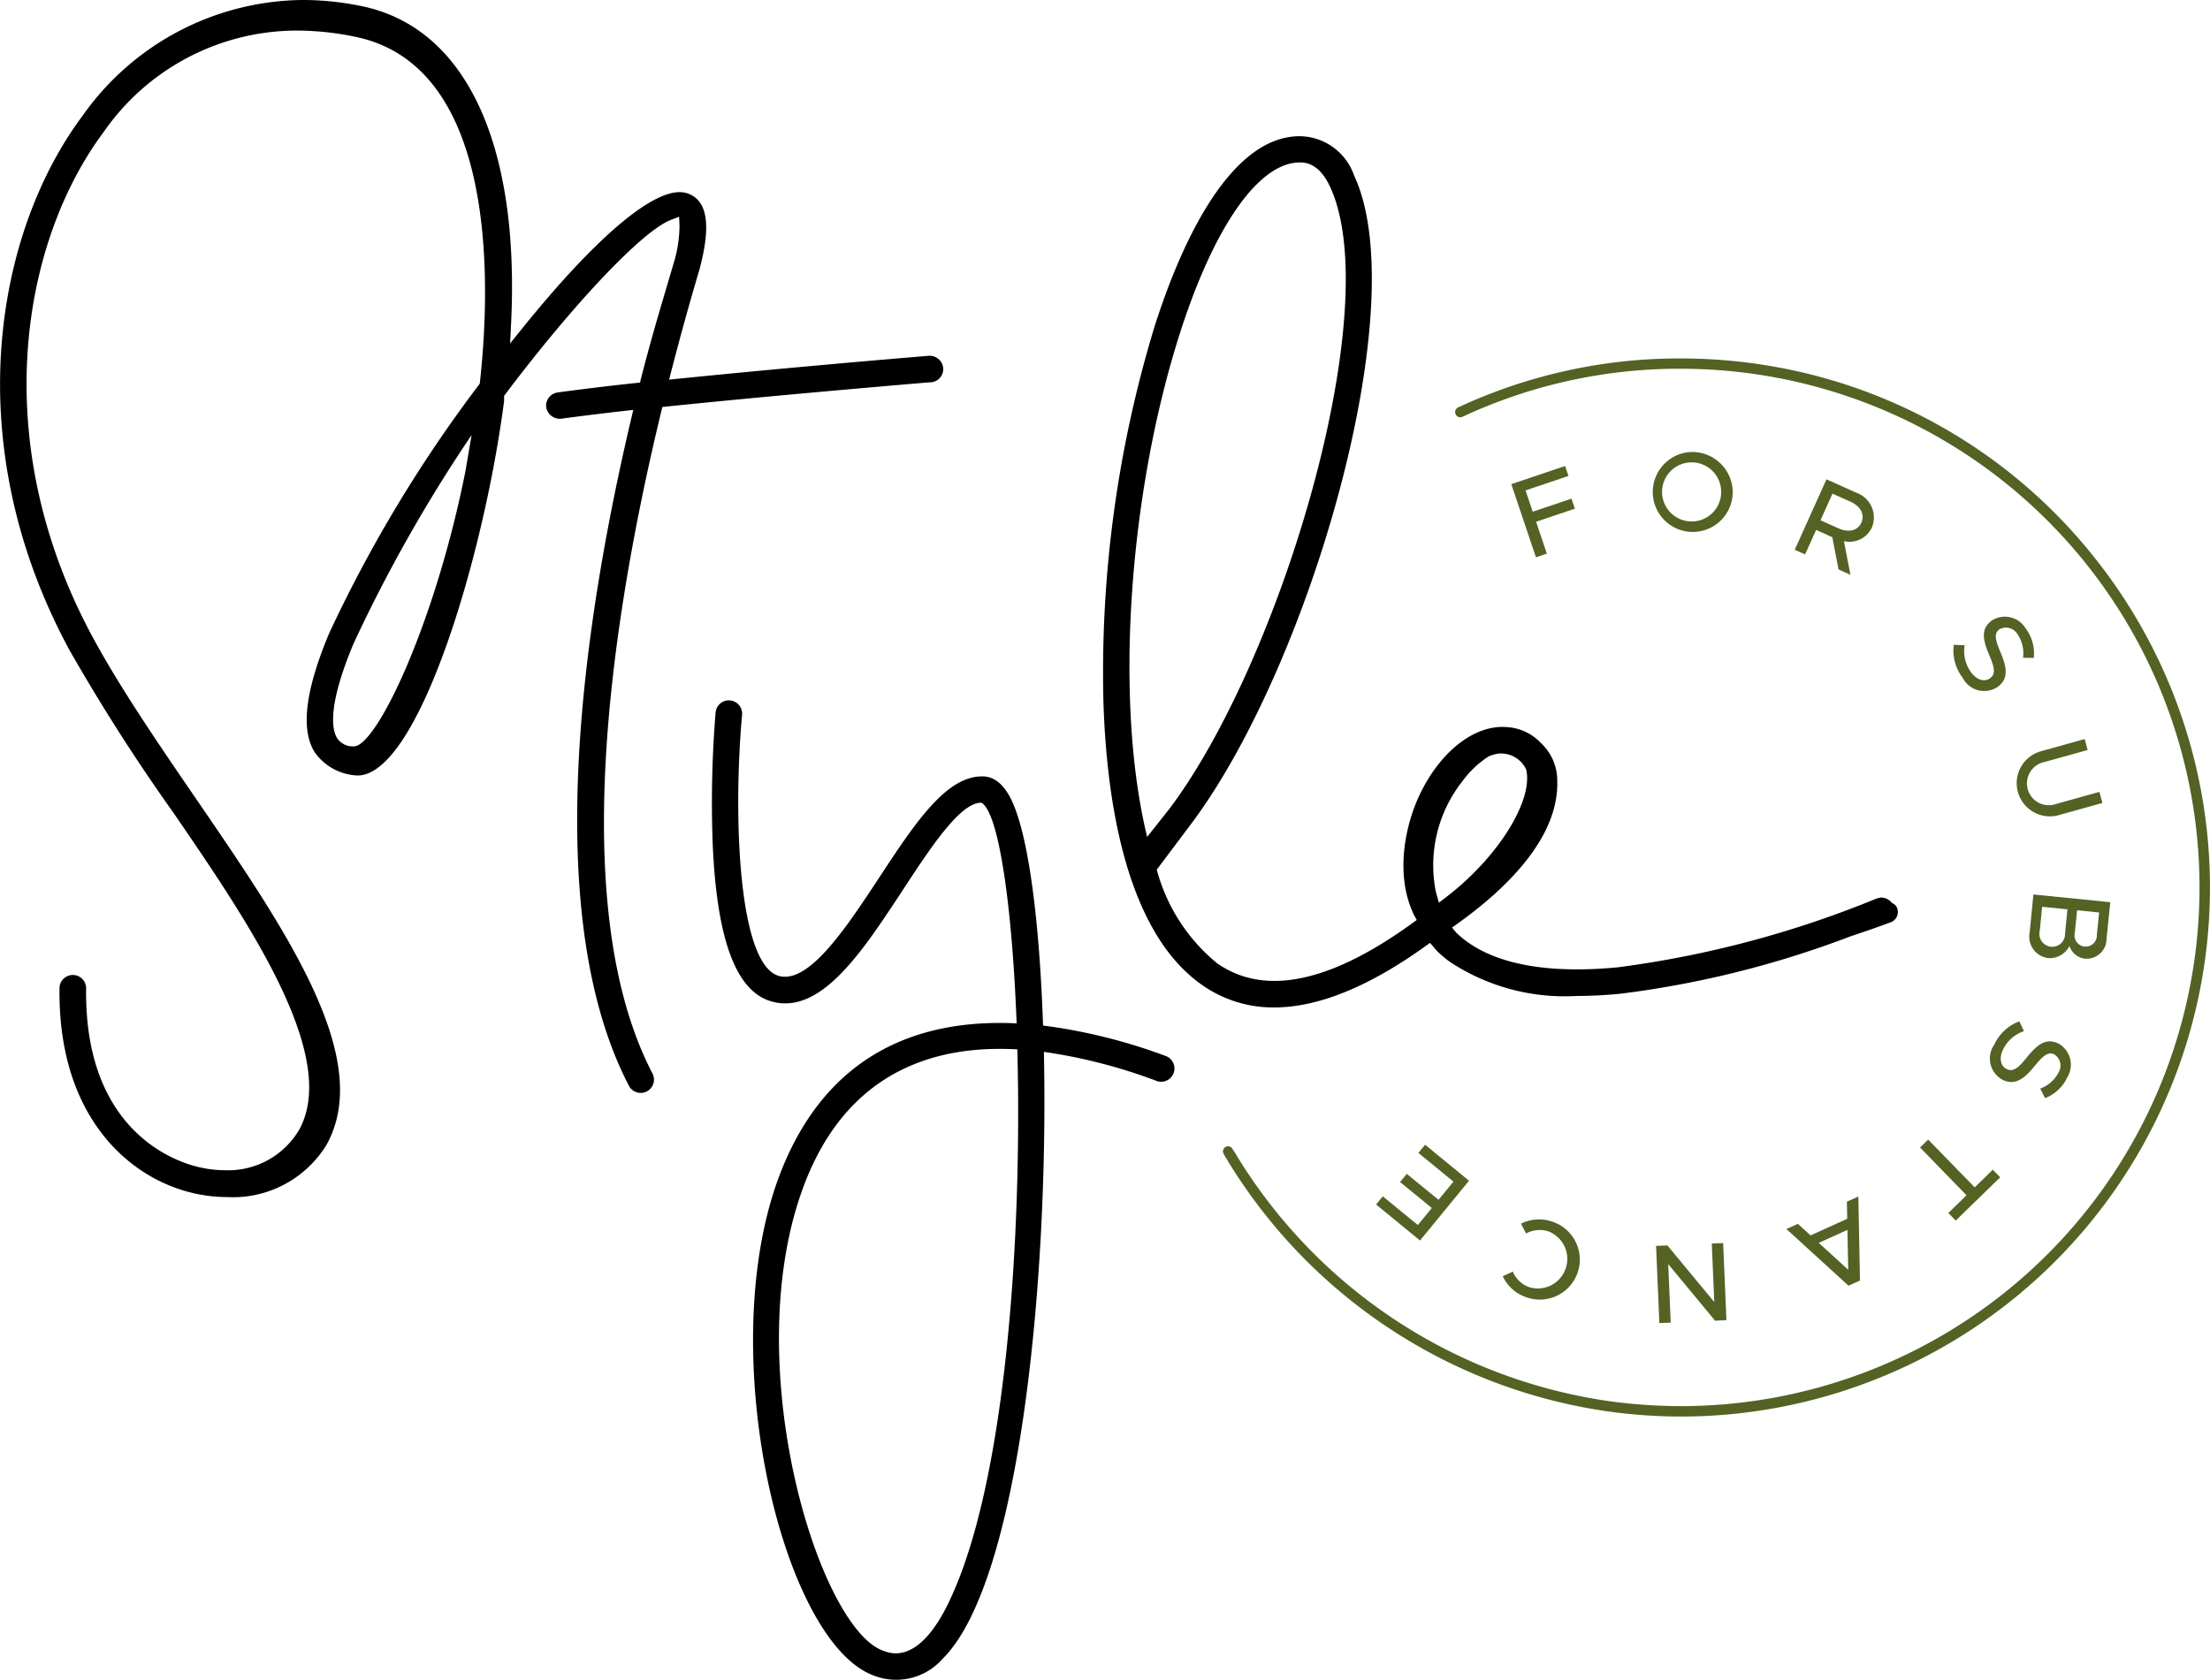 <svg xmlns="http://www.w3.org/2000/svg" width="118.375" height="90" viewBox="0 0 118.375 90">
    <defs>
        <style>
            .cls-1{fill:#546223}
        </style>
    </defs>
    <g id="Logo" transform="translate(-52.786 -174.294)">
        <g id="Group_4" transform="translate(52.786 174.294)">
            <path id="Path_33" d="M102.657 194.776a.712.712 0 0 0 .65-.767.729.729 0 0 0-.766-.651c-.059 0-7.112.586-13.427 1.227l-.487.049.121-.474c.448-1.738.91-3.412 1.424-5.158.051-.171.084-.282.1-.342.384-1.5.733-3.538-.671-4.008a1.313 1.313 0 0 0-.415-.063c-1.633 0-4.622 2.589-8.419 7.29l-.657.815.051-1.046c.477-9.652-2.427-15.854-7.967-17.018a15.6 15.6 0 0 0-3.18-.337 14.584 14.584 0 0 0-11.814 6.216c-4.668 6.255-6.692 17.529-.693 28.615a102.821 102.821 0 0 0 5.534 8.667c4 5.83 8.968 13.087 6.762 17.046a4.409 4.409 0 0 1-3.961 2.157 6.194 6.194 0 0 1-1.61-.22c-1.393-.371-5.932-2.153-5.833-9.52a.712.712 0 0 0-1.425-.019c-.089 6.669 3.5 10.012 6.89 10.916a8.1 8.1 0 0 0 2.1.281 5.876 5.876 0 0 0 5.305-2.789c2.573-4.613-2.107-11.441-7.071-18.681-1.951-2.85-3.968-5.8-5.439-8.514-5.7-10.535-3.814-21.194.583-27.086a12.607 12.607 0 0 1 10.355-5.43 15.4 15.4 0 0 1 3.158.341c7.653 1.606 7.193 13.461 6.639 18.483l-.01.091-.053.074a73.3 73.3 0 0 0-8.018 13.313c-1.275 3.051-1.53 5.13-.777 6.357a2.954 2.954 0 0 0 2.3 1.253c3.25 0 6.764-11.706 7.851-20.059v-.284l.068-.089c3.711-4.919 7.357-8.758 8.865-9.336l.441-.169.022.472a6.988 6.988 0 0 1-.29 1.939l-.351 1.19c-.392 1.319-.929 3.125-1.418 5.053l-.058.23-.236.025c-1.607.174-3.029.348-4.177.506a.714.714 0 0 0-.609.8.744.744 0 0 0 .8.607c.955-.131 2.091-.273 3.381-.419l.481-.054-.111.471c-2.662 11.3-4.842 26.675-.122 35.741a.709.709 0 0 0 .63.383.725.725 0 0 0 .331-.082.712.712 0 0 0 .3-.96c-4.568-8.776-2.265-24.135.472-35.474l.057-.235.241-.025c5.065-.523 10.966-1.035 14.031-1.293zM77.724 199.5c-1.616 8.161-4.761 14.783-5.981 14.783a1.006 1.006 0 0 1-.9-.44c-.275-.447-.529-1.7.878-5.061a80.7 80.7 0 0 1 6.325-11.18z" transform="translate(-52.786 -174.294)"/>
            <path id="Path_34" d="M366 477.8a29.458 29.458 0 0 0-6.6-1.644c-.177-5.213-.7-9.54-1.5-11.629-.159-.413-.644-1.671-1.673-1.718-1.967-.088-3.656 2.452-5.591 5.4-1.767 2.687-3.771 5.735-5.386 5.289-2.174-.6-2.462-8.531-1.973-13.975a.712.712 0 1 0-1.418-.128 59.375 59.375 0 0 0-.153 7.075c.228 5.131 1.263 7.879 3.167 8.4 2.618.72 4.821-2.637 6.953-5.881 1.481-2.254 3.128-4.813 4.275-4.769.914.517 1.637 5.4 1.884 11.82-4.972-.243-10.134 1.414-12.691 8.113-3.554 9.314.066 24.864 4.961 26.8a3.311 3.311 0 0 0 3.771-.875c4.12-4.082 5.681-20.284 5.418-32.511a28.56 28.56 0 0 1 6.074 1.571.712.712 0 0 0 .482-1.338zm-11.613 29.187c-1.636 3.425-3.127 2.835-3.616 2.641-3.45-1.365-7.76-15.522-4.155-24.97 1.837-4.814 5.4-7.252 10.468-7.252q.461 0 .938.027c.264 10.067-.613 23.219-3.64 29.554z" transform="translate(-303.53 -421.209)"/>
            <path id="Path_35" d="M542.79 270.71l-.068-.028-.049-.055a.741.741 0 0 0-.567-.241l-.2.046a55.179 55.179 0 0 1-13.872 3.691c-.769.074-1.51.111-2.2.111-3.671 0-5.521-1.049-6.466-1.977l-.218-.261.277-.2c2.492-1.776 5.446-4.543 5.36-7.639a2.752 2.752 0 0 0-.9-2.074 2.705 2.705 0 0 0-1.821-.831c-.072-.006-.143-.008-.215-.008-.1 0-.194 0-.29.014-1.539.148-3.111 1.5-4.1 3.527-.824 1.68-1.4 4.41-.328 6.573l.128.229c-4.52 3.341-8.121 4.128-10.7 2.315a9.732 9.732 0 0 1-3.226-5.01l1.772-2.36.053-.07.139-.186c6.278-8.519 11.848-27.667 8.6-34.592a3.122 3.122 0 0 0-2.899-2.091c-3.97 0-6.6 6.442-7.809 10.281a63.608 63.608 0 0 0-2.712 20.044c.17 5.34 1.222 12.3 5.266 15.139a6.6 6.6 0 0 0 3.878 1.216c2.411 0 5.2-1.156 8.348-3.459l.391.452c.161.155.339.308.519.451l.164.12a11.155 11.155 0 0 0 6.792 1.821c.725 0 1.5-.039 2.3-.116a52.708 52.708 0 0 0 12.369-3.083c.867-.286 1.592-.543 2.123-.742a.584.584 0 0 0 .4-.58.5.5 0 0 0-.239-.427zm-38.262-30.41c1.838-5.822 4.255-9.3 6.466-9.3H511c.256 0 1.011.009 1.609 1.283 3.035 6.471-2.58 25.321-8.571 33.315l-1.218 1.54c-1.768-7.267-.985-18.312 1.708-26.838zm14.288 30.079l-.37.281-.166-.6a7.276 7.276 0 0 1 1.421-5.9 5.312 5.312 0 0 1 1.4-1.331 2.026 2.026 0 0 1 .578-.162h.1a1.485 1.485 0 0 1 1.346.867c.384 1.675-1.546 4.743-4.309 6.843z" transform="translate(-441.375 -222.296)"/>
        </g>
        <g id="Group_5" transform="translate(118.288 193.497)">
            <path id="Path_36" d="M669.138 363.512l-2.883.971 1.321 3.922.582-.2-.575-1.707 2.078-.7-.181-.537-2.078.7-.384-1.142 2.3-.775z" class="cls-1" transform="translate(-650.807 -357.747)"/>
            <path id="Path_37" d="M725.889 357.824a2.142 2.142 0 1 0 2.041 2.232 2.173 2.173 0 0 0-2.041-2.232zm-.166 3.719a1.583 1.583 0 1 1 1.587-1.515 1.575 1.575 0 0 1-1.587 1.516z" class="cls-1" transform="translate(-700.622 -352.808)"/>
            <path id="Path_38" d="M785.474 371.494a1.409 1.409 0 0 0-.848-1.86l-1.588-.713-1.7 3.774.555.249.59-1.313.868.39.333 1.728.637.286-.347-1.8a1.328 1.328 0 0 0 1.5-.741zm-1.8.05l-.956-.429.642-1.428.956.429c.544.245.791.679.591 1.124s-.688.549-1.231.304z" class="cls-1" transform="translate(-750.708 -362.442)"/>
            <path id="Path_39" d="M845.731 426.14a2.388 2.388 0 0 0 .473 1.766 1.293 1.293 0 0 0 1.881.488c.6-.438.483-1.063.151-1.843-.271-.645-.375-1.01-.063-1.238a.714.714 0 0 1 .972.266 1.779 1.779 0 0 1 .293 1.256l.576.011a2.2 2.2 0 0 0-.423-1.565 1.3 1.3 0 0 0-1.829-.437c-.6.441-.475 1.043-.137 1.84.283.651.365 1.017.049 1.249-.267.2-.684.136-1.023-.326a1.91 1.91 0 0 1-.338-1.44z" class="cls-1" transform="translate(-806.581 -410.797)"/>
            <path id="Path_40" d="M872.794 475.606l2.3-.641-.163-.586-2.309.644a1.777 1.777 0 1 0 .954 3.423l2.309-.644-.165-.592-2.3.641a1.17 1.17 0 1 1-.626-2.246z" class="cls-1" transform="translate(-828.773 -453.984)"/>
            <path id="Path_41" d="M879.533 540.933a1.068 1.068 0 0 0 1.143-1.072l.2-1.954-4.118-.414-.2 2.032a1.157 1.157 0 0 0 .994 1.377 1.189 1.189 0 0 0 1.137-.649.992.992 0 0 0 .844.68zm-.556-1.394l.12-1.2 1.181.119-.121 1.2a.6.6 0 1 1-1.181-.119zm-.524.038a.688.688 0 1 1-1.355-.136l.129-1.289 1.355.136z" class="cls-1" transform="translate(-833.344 -508.771)"/>
            <path id="Path_42" d="M863.383 592.6l.259.514a2.195 2.195 0 0 0 1.185-1.105 1.3 1.3 0 0 0-.469-1.821c-.672-.326-1.144.068-1.691.739-.443.555-.729.8-1.081.627-.3-.145-.44-.542-.19-1.056a1.91 1.91 0 0 1 1.114-.972l-.246-.528a2.388 2.388 0 0 0-1.34 1.244 1.293 1.293 0 0 0 .448 1.891c.667.323 1.166-.07 1.7-.729.443-.541.718-.8 1.065-.635a.714.714 0 0 1 .219.983 1.781 1.781 0 0 1-.973.848z" class="cls-1" transform="translate(-819.603 -553.479)"/>
            <path id="Path_43" d="M832.164 637.423l2.491 2.56-.975.95.395.406 2.383-2.319-.395-.406-.971.945L832.6 637z" class="cls-1" transform="translate(-794.823 -595.145)"/>
            <path id="Path_44" d="M781.257 664.9l.614-.278-.087-4.5-.614.278.018.917-1.964.889-.677-.619-.615.278zm-.057-2.989l.041 2.136-1.578-1.441z" class="cls-1" transform="translate(-747.747 -615.218)"/>
            <path id="Path_45" d="M728.785 683.13l-.176-4.13-.608.026.134 3.135-2.51-3.034-.608.026.176 4.134.608-.026-.134-3.135 2.511 3.034z" class="cls-1" transform="translate(-701.814 -631.601)"/>
            <path id="Path_46" d="M664.045 673.571a2.141 2.141 0 1 0 1.4-4.045 2.145 2.145 0 0 0-1.653.115l.27.527a1.5 1.5 0 0 1 1.2-.113 1.582 1.582 0 0 1-1.037 2.987 1.5 1.5 0 0 1-.872-.832l-.538.247a2.122 2.122 0 0 0 1.23 1.114z" class="cls-1" transform="translate(-647.823 -623.281)"/>
            <path id="Path_47" d="M616.36 641.039l-2.353-1.928-.359.438 1.878 1.538-.8.974-1.7-1.389-.359.438 1.7 1.39-.748.913-1.878-1.538-.359.438 2.353 1.928z" class="cls-1" transform="translate(-603.176 -596.98)"/>
            <path id="Path_48" d="M596.279 331.027a28.159 28.159 0 0 0-18.73-10.945 28.881 28.881 0 0 0-3.859-.26 28.057 28.057 0 0 0-11.911 2.625.276.276 0 0 0-.144.156.272.272 0 0 0 .009.211.278.278 0 0 0 .251.161.271.271 0 0 0 .117-.026 27.478 27.478 0 0 1 11.665-2.575 28.108 28.108 0 0 1 3.8.259 27.791 27.791 0 0 1-3.741 55.324 28.379 28.379 0 0 1-3.8-.257 28.027 28.027 0 0 1-20.184-13.441l-.012.007-.036-.073a.282.282 0 0 0-.245-.16.276.276 0 0 0-.275.251.264.264 0 0 0 .039.157l.029.061a28.582 28.582 0 0 0 20.609 13.746q.61.083 1.22.141c.89.084 1.792.126 2.681.126a28.347 28.347 0 0 0 22.52-45.486z" class="cls-1" transform="translate(-549.179 -319.821)"/>
        </g>
    </g>
</svg>
